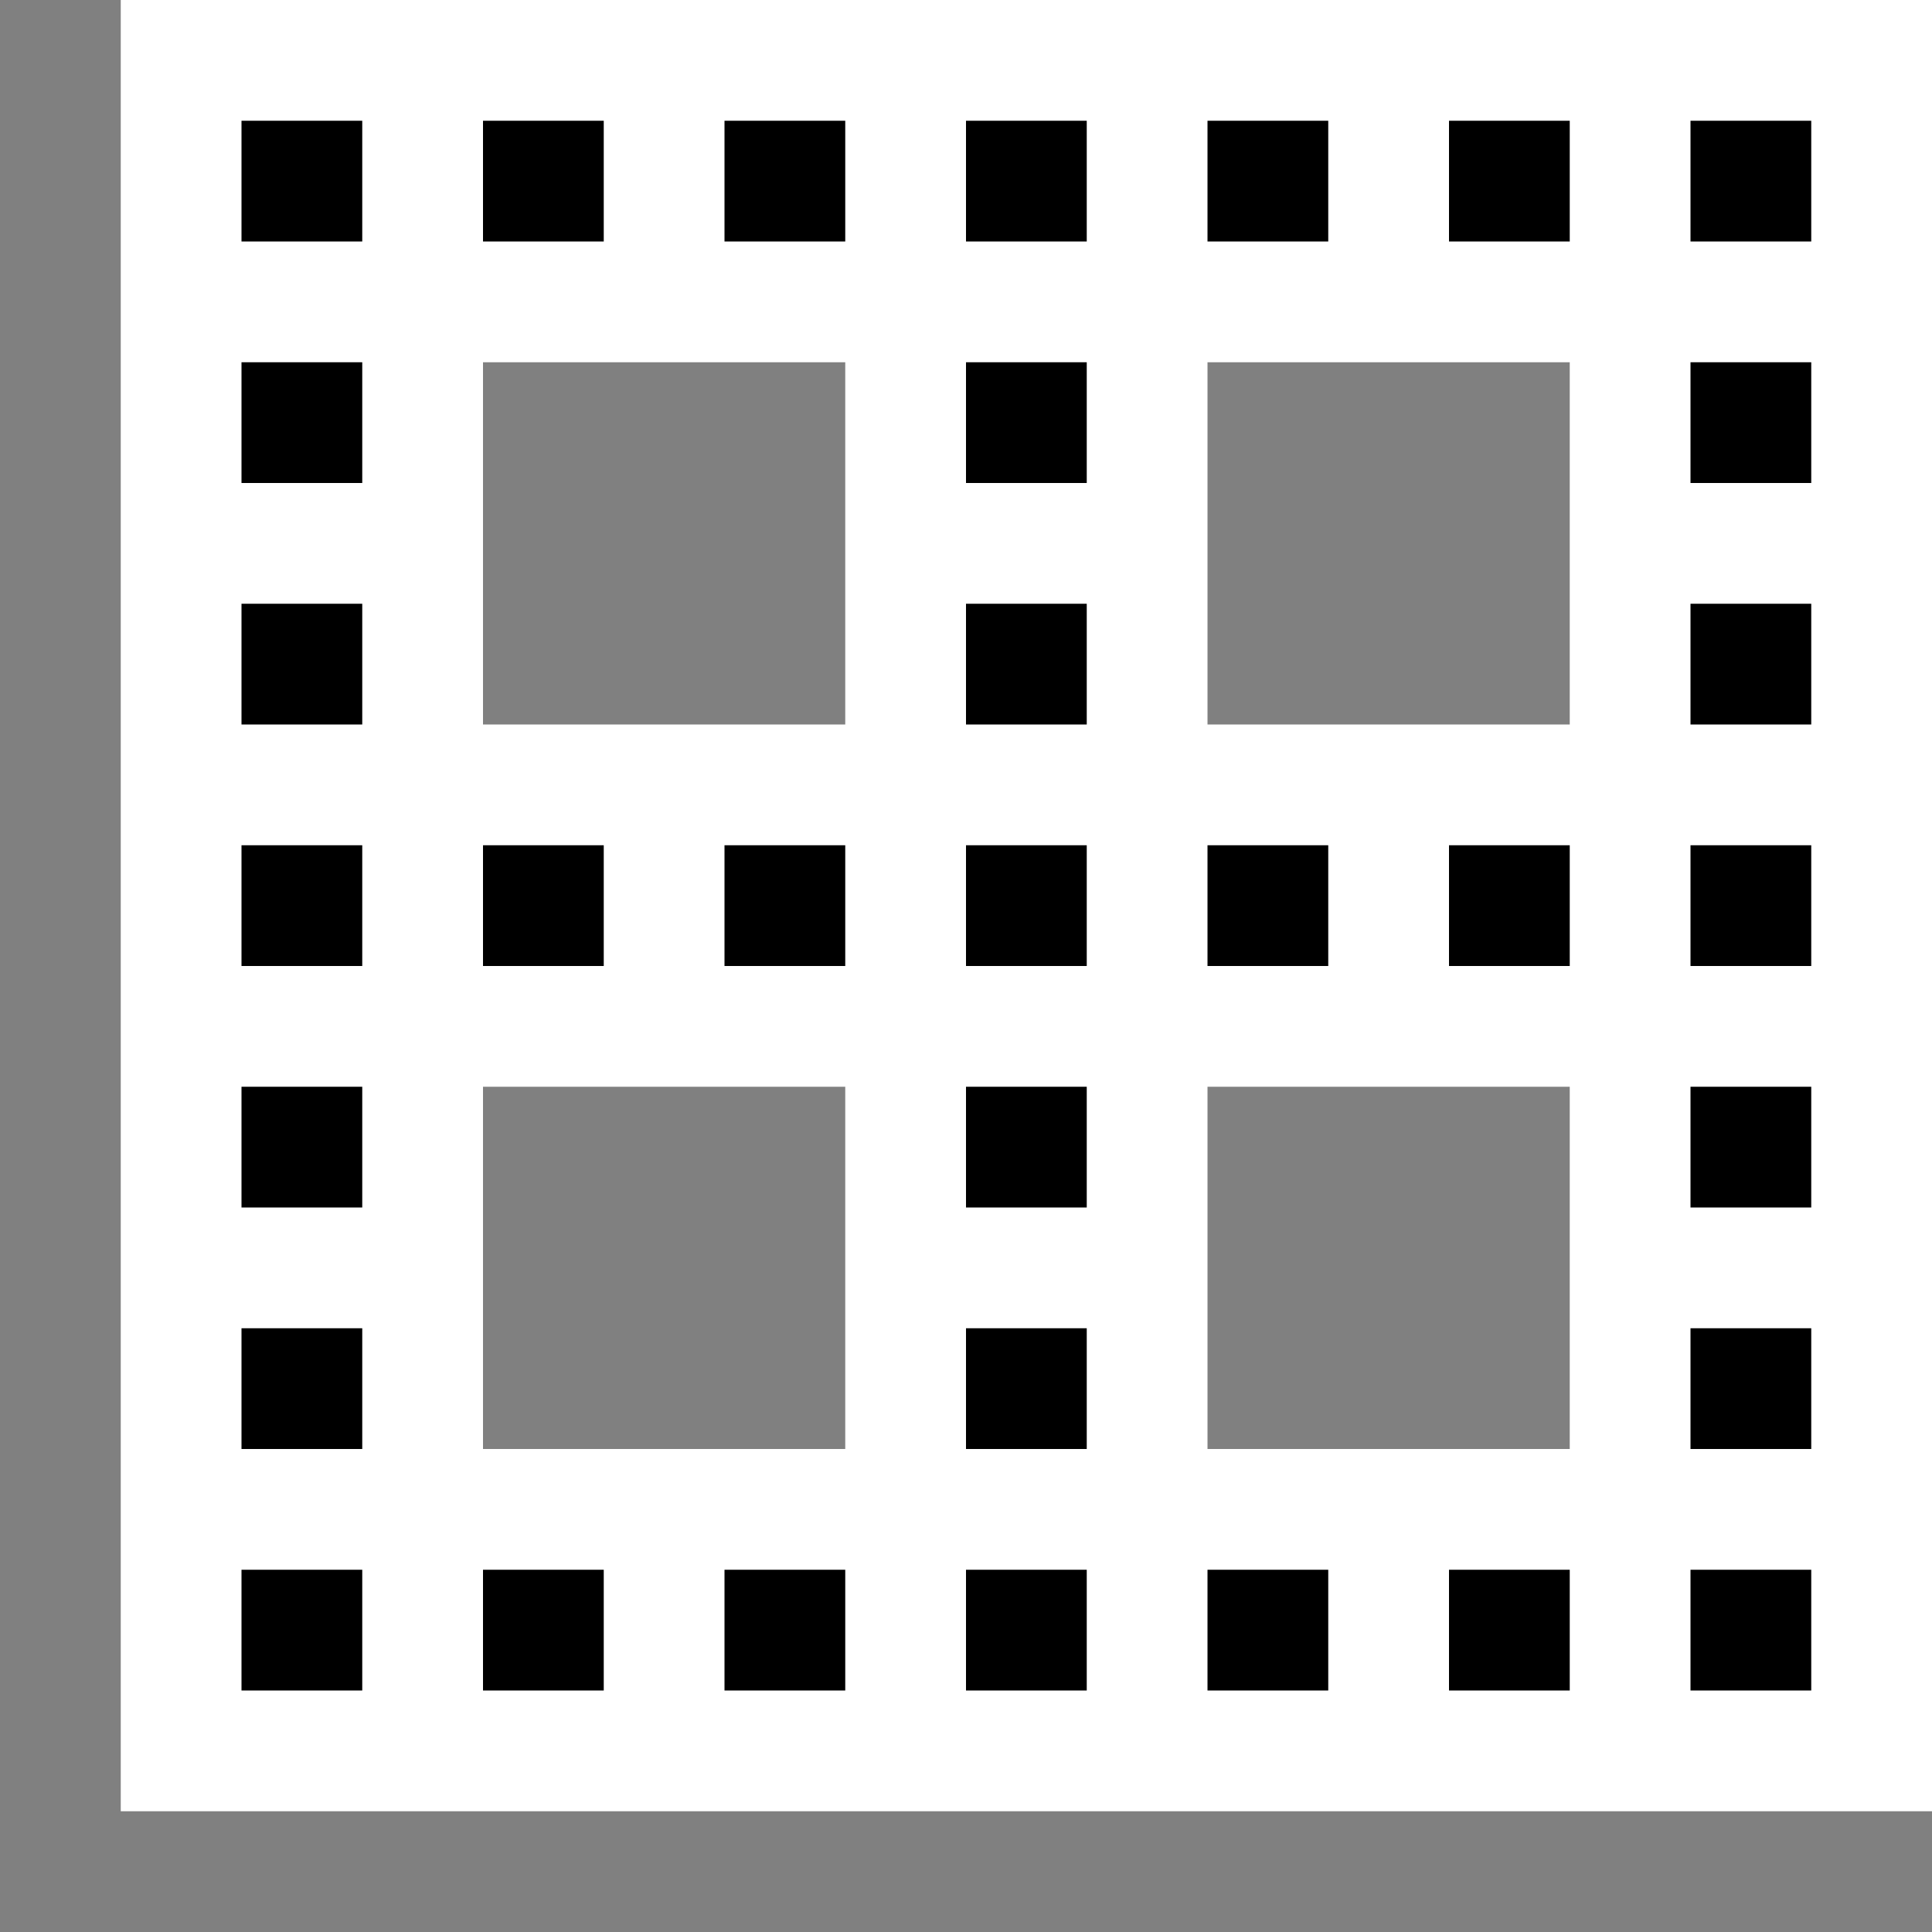 <svg xmlns="http://www.w3.org/2000/svg" viewBox="0 0 16 16"><rect x="0" y="0" width="16" height="16" fill="#808080" stroke="none"/><style>.st0{opacity:0}.st0,.st1{fill:white}.st2{fill:black}</style><g id="outline"><path class="st0" d="M0 0h16v16H0z"/><path class="st1" d="M1 0v15h15V0H1zm3 3h3v3H4V3zm0 9V9h3v3H4zm9 0h-3V9h3v3zm0-6h-3V3h3v3z"/></g><g id="icon_x5F_bg"><path class="st2" d="M6 13h1v1H6zM8 9h1v1H8zM4 1h1v1H4zM4 7h1v1H4zM8 11h1v1H8zM6 1h1v1H6zM8 13h1v1H8zM6 7h1v1H6zM2 11h1v1H2zM2 9h1v1H2zM4 13h1v1H4zM2 13h1v1H2zM2 7h1v1H2zM2 1h1v1H2zM2 5h1v1H2zM2 3h1v1H2zM12 13h1v1h-1zM14 11h1v1h-1zM14 9h1v1h-1zM14 13h1v1h-1zM14 7h1v1h-1zM14 3h1v1h-1zM14 1h1v1h-1zM14 5h1v1h-1zM8 7h1v1H8zM12 1h1v1h-1zM8 3h1v1H8zM8 1h1v1H8zM12 7h1v1h-1zM8 5h1v1H8zM10 1h1v1h-1zM10 13h1v1h-1zM10 7h1v1h-1z"/></g></svg>